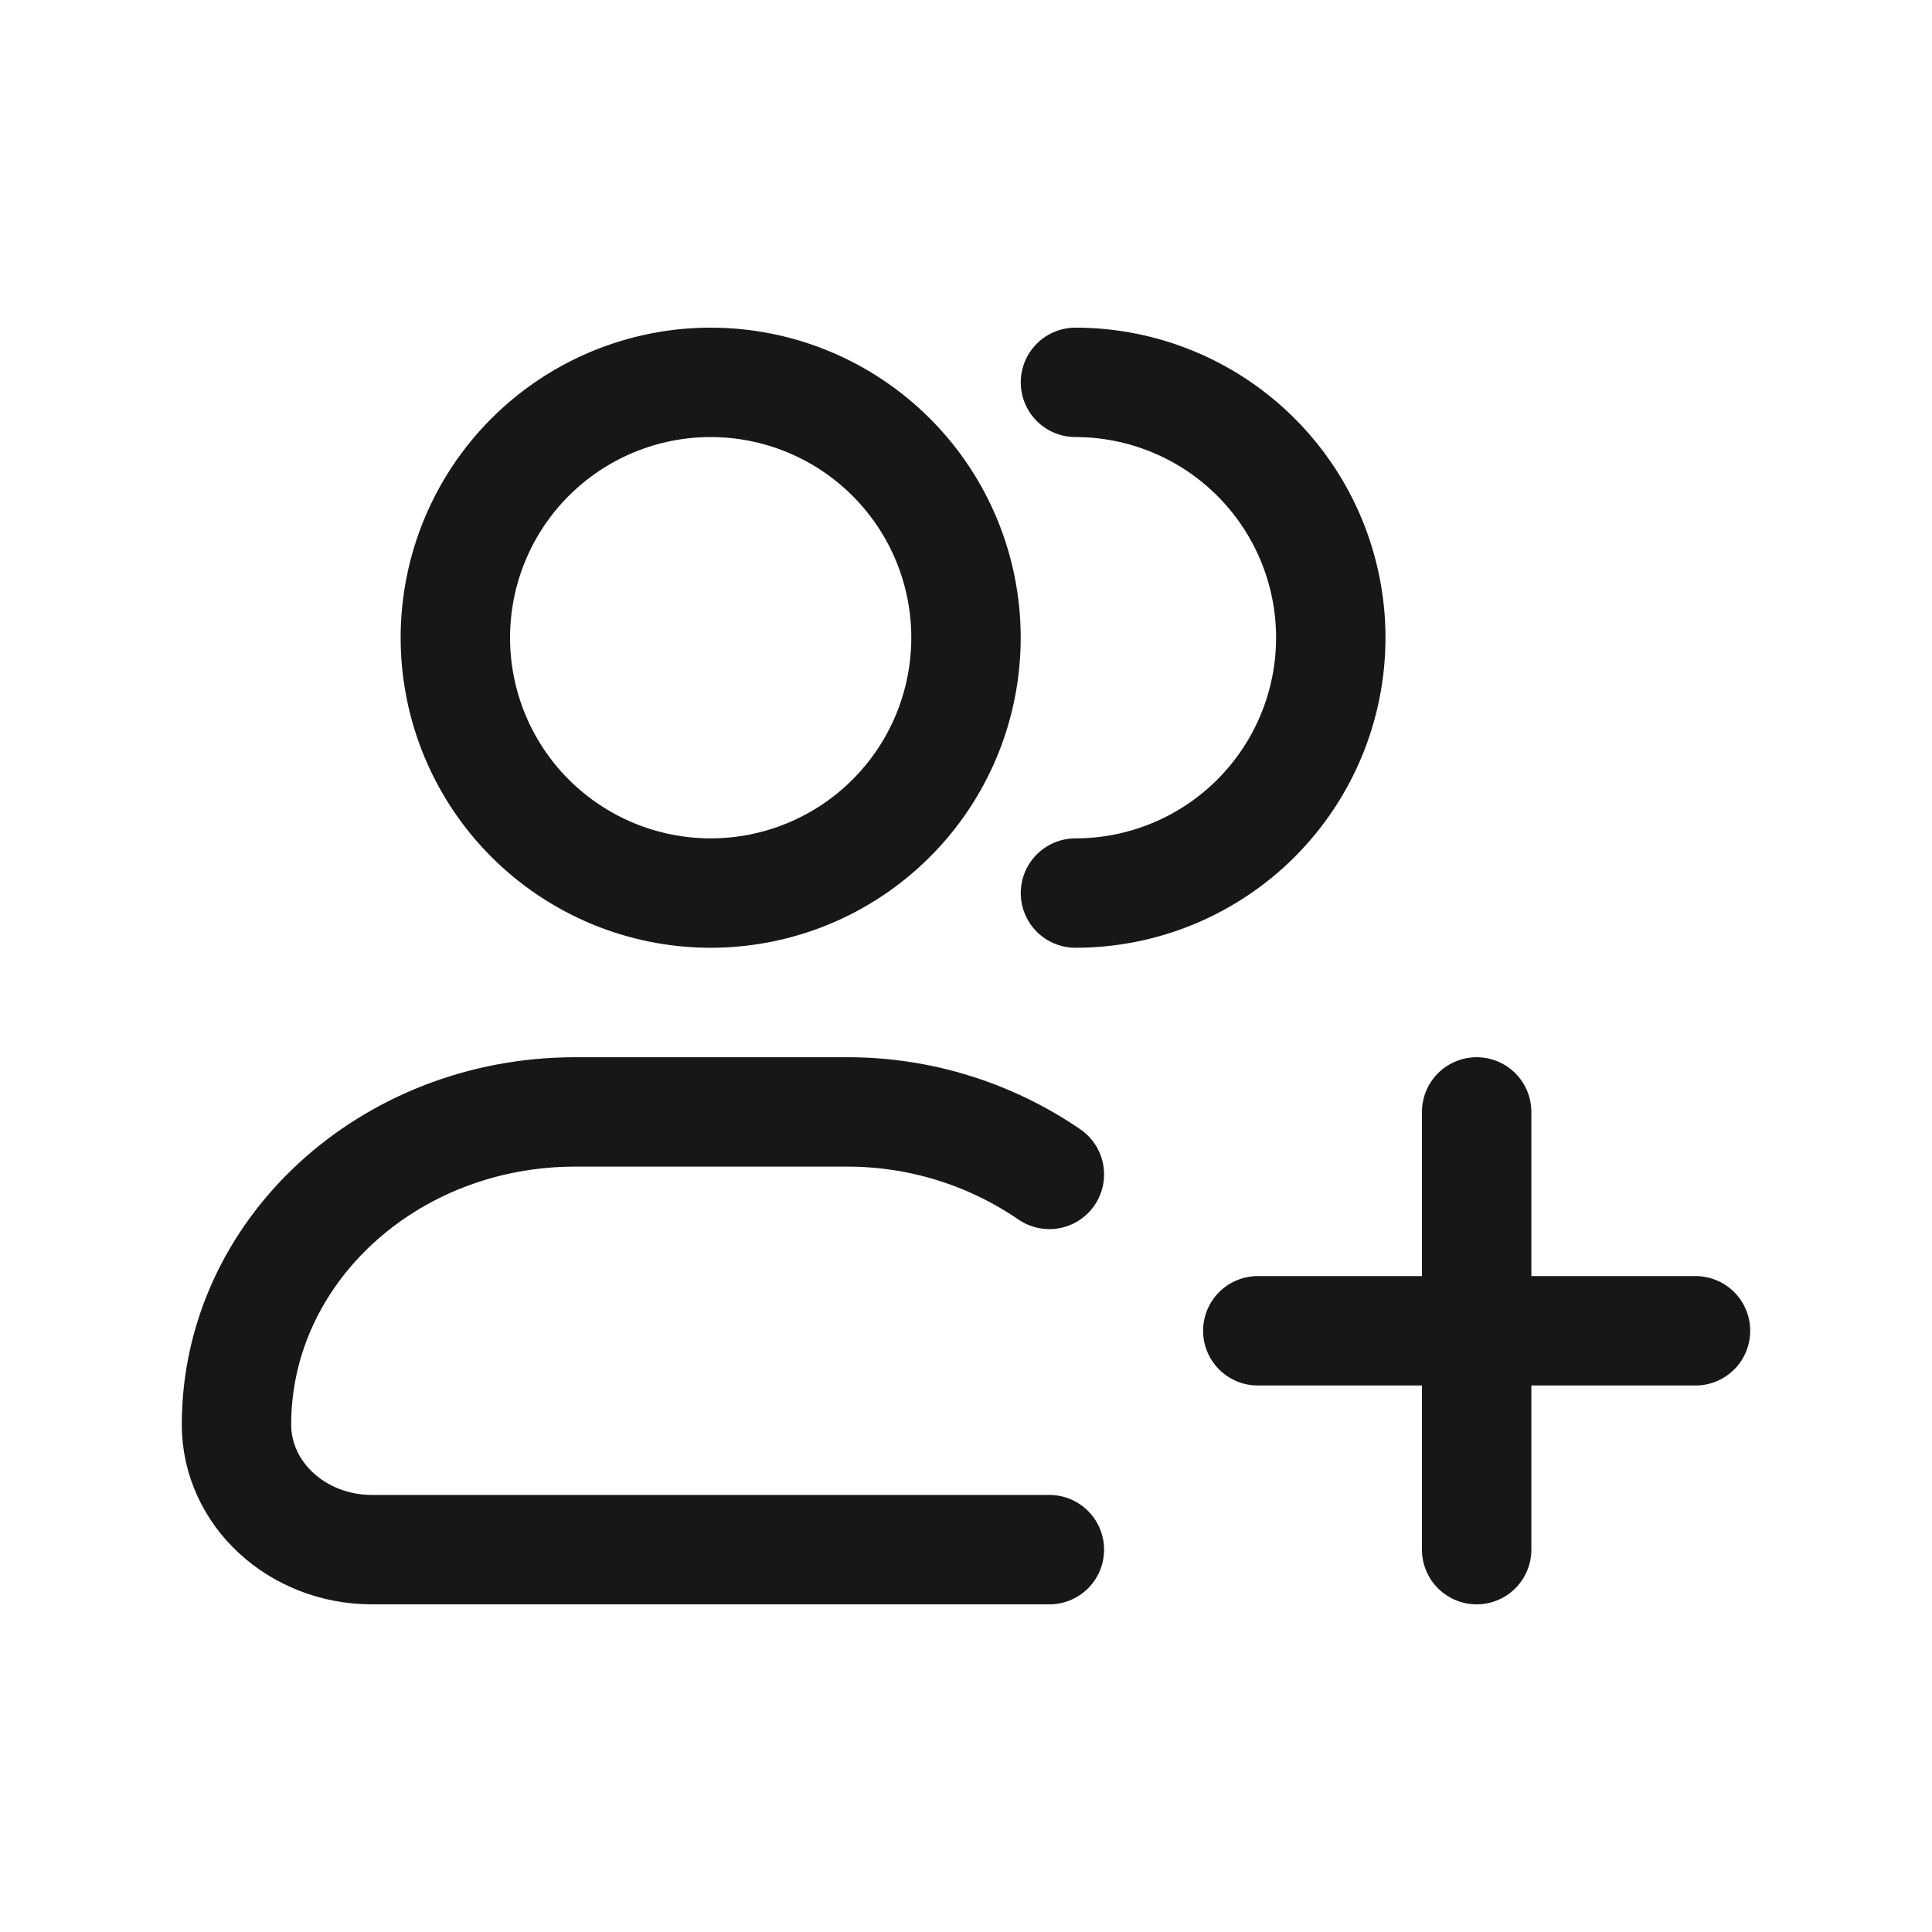 <svg width="32" height="32" viewBox="0 0 32 32" fill="none" xmlns="http://www.w3.org/2000/svg">
<path d="M17.813 14.792C18.934 14.792 20.01 14.346 20.803 13.553C21.596 12.76 22.042 11.684 22.042 10.562C22.042 9.441 21.596 8.365 20.803 7.572C20.01 6.779 18.934 6.333 17.813 6.333M17.381 25.667H6.161C4.921 25.667 3.917 24.74 3.917 23.596C3.917 20.735 6.429 18.417 9.527 18.417H14.015C15.216 18.412 16.39 18.773 17.381 19.452M24.458 18.417V25.667M28.083 22.042H20.833M16 10.562C16 11.684 15.555 12.76 14.761 13.553C13.968 14.346 12.893 14.792 11.771 14.792C10.649 14.792 9.574 14.346 8.78 13.553C7.987 12.76 7.542 11.684 7.542 10.562C7.542 9.441 7.987 8.365 8.78 7.572C9.574 6.779 10.649 6.333 11.771 6.333C12.893 6.333 13.968 6.779 14.761 7.572C15.555 8.365 16 9.441 16 10.562Z" stroke="#171717" stroke-width="1.812" stroke-linecap="round" stroke-linejoin="round"/>
</svg>

